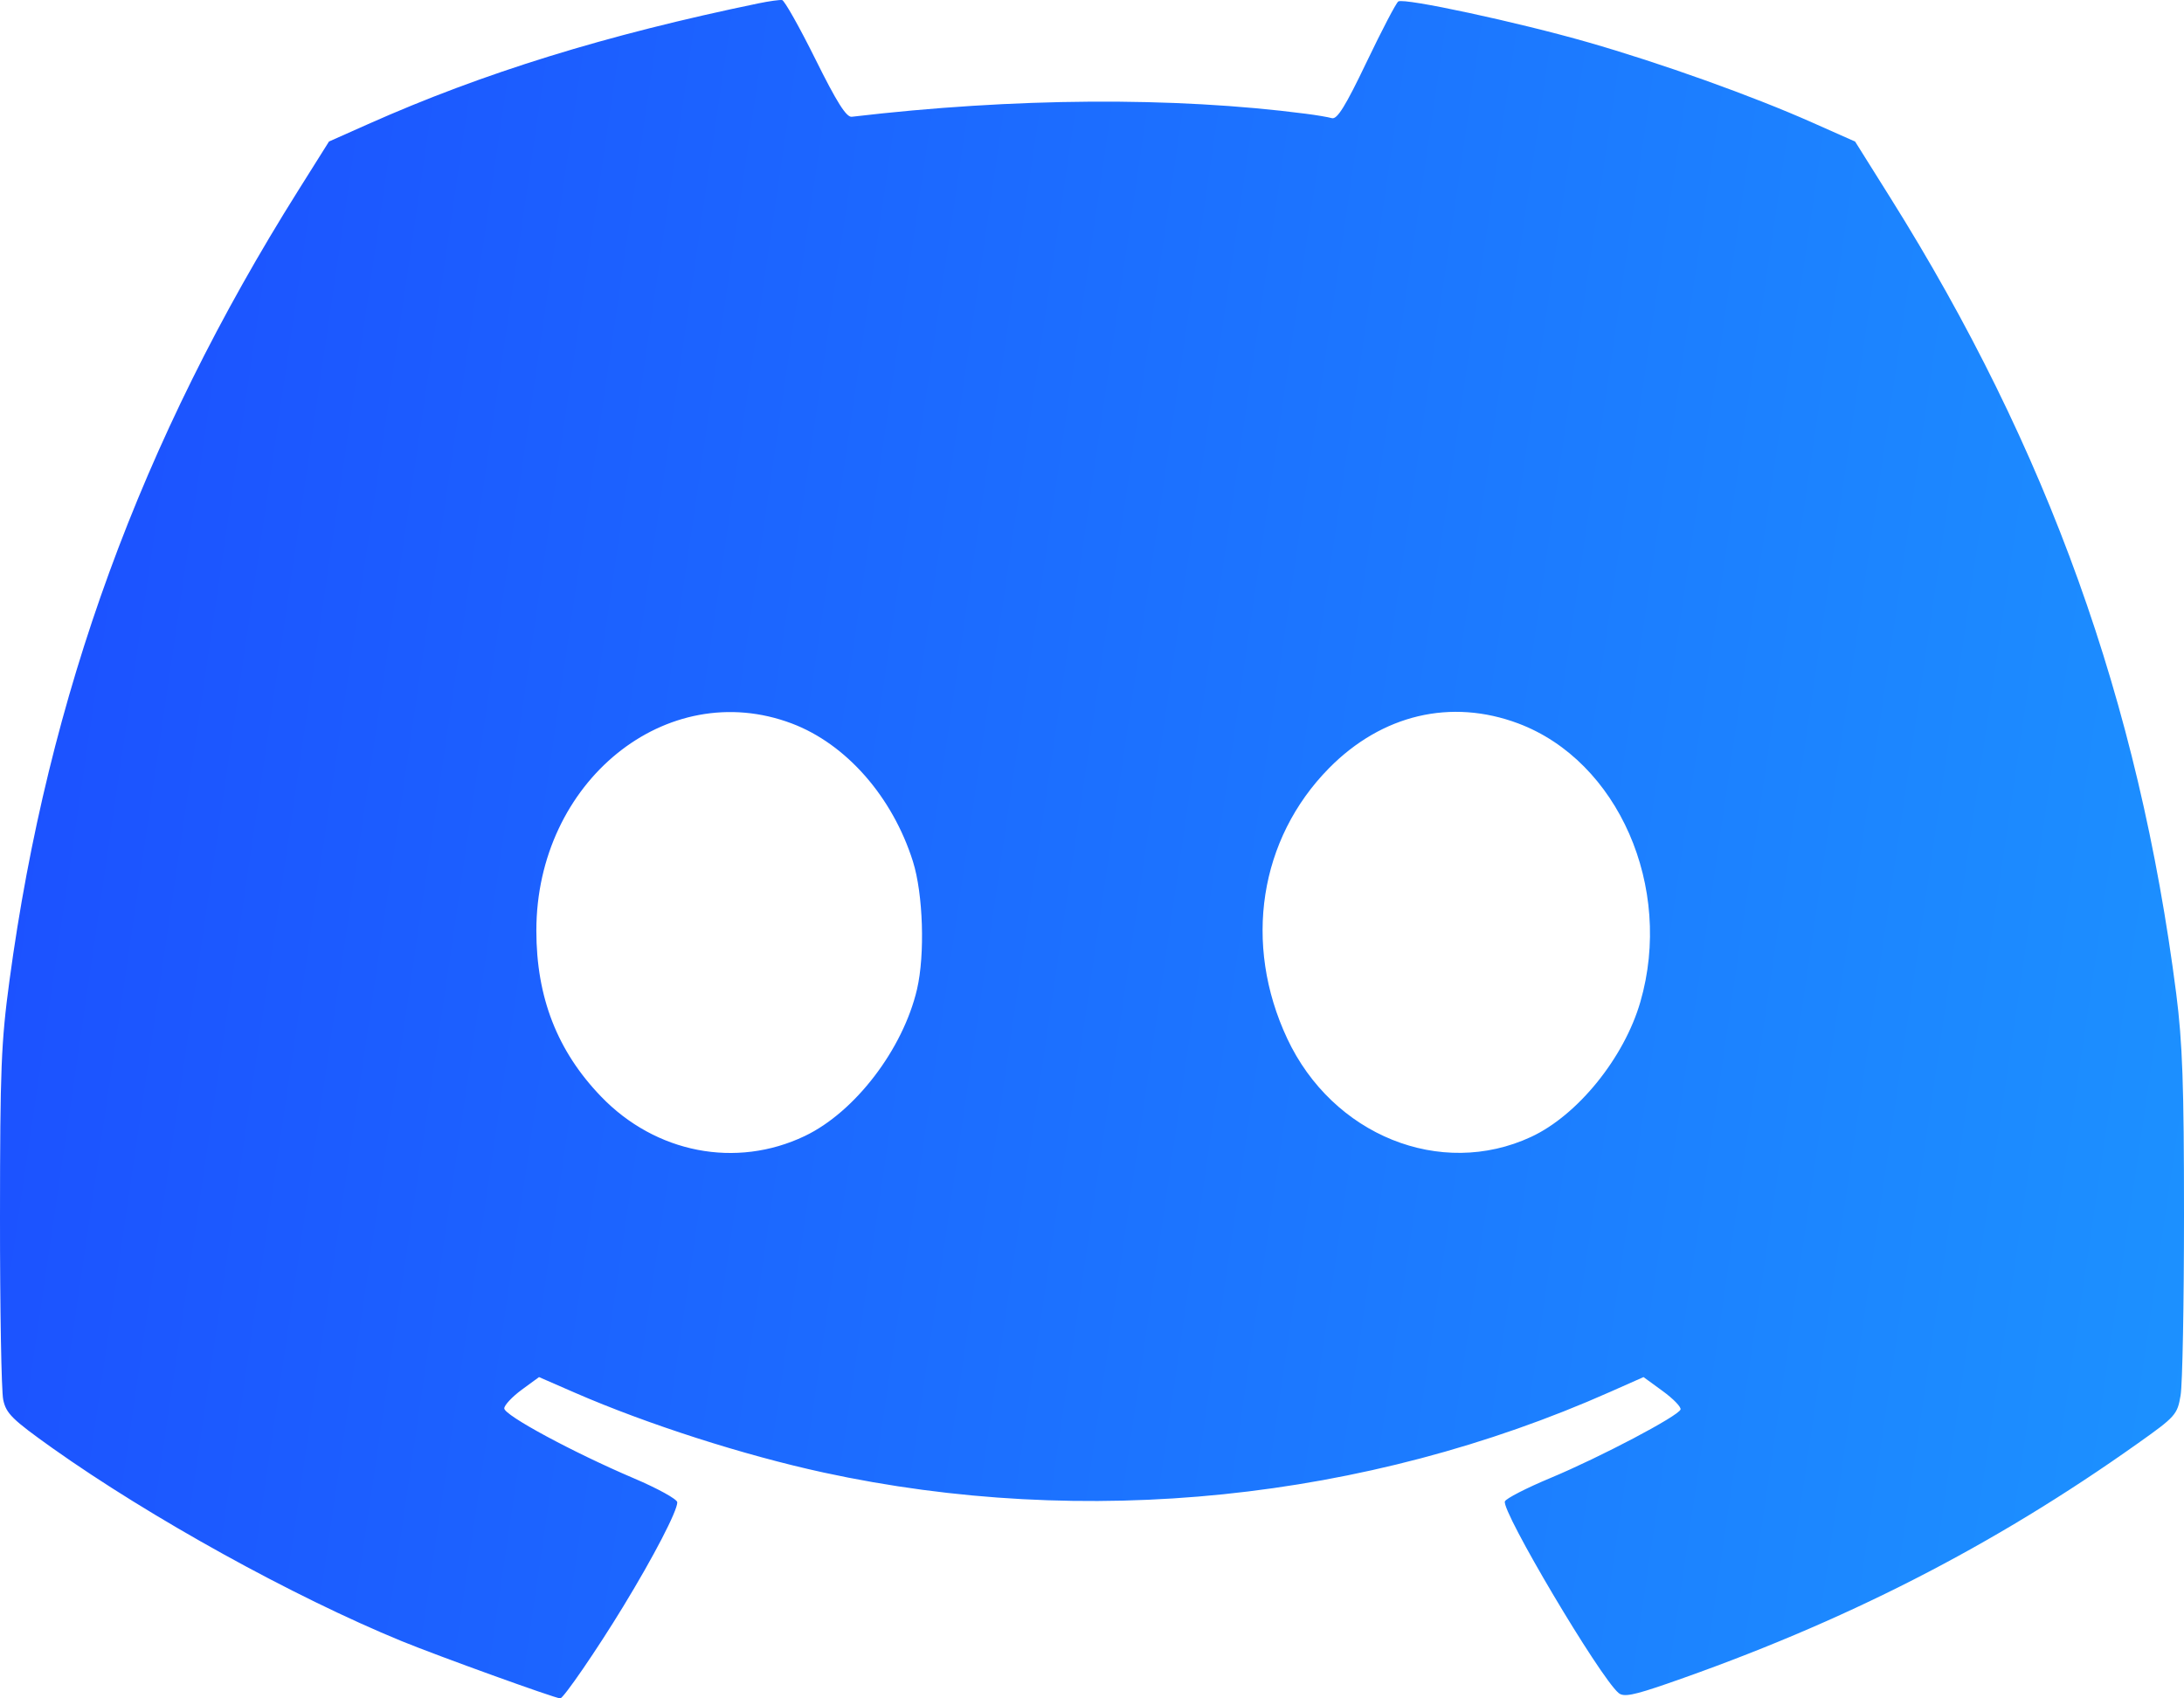 <svg width="36" height="28" viewBox="0 0 36 28" fill="none" xmlns="http://www.w3.org/2000/svg">
<path fill-rule="evenodd" clip-rule="evenodd" d="M12.504 0.055C9.989 0.575 7.968 1.2 6.068 2.046L5.423 2.333L4.918 3.137C2.323 7.265 0.793 11.451 0.156 16.167C0.019 17.179 0.001 17.63 1.5152e-05 20.064C-0.001 21.578 0.023 22.933 0.053 23.076C0.101 23.304 0.2 23.401 0.863 23.873C2.48 25.021 4.837 26.324 6.621 27.056C7.211 27.298 9.154 28 9.235 28C9.288 28 9.845 27.189 10.273 26.485C10.778 25.657 11.166 24.907 11.164 24.767C11.163 24.716 10.838 24.537 10.442 24.369C9.443 23.943 8.312 23.333 8.312 23.219C8.312 23.167 8.441 23.029 8.598 22.913L8.885 22.703L9.479 22.962C10.675 23.482 12.255 23.989 13.573 24.276C17.891 25.213 22.508 24.739 26.543 22.946L27.091 22.703L27.408 22.934C27.582 23.061 27.714 23.197 27.701 23.237C27.666 23.345 26.379 24.023 25.558 24.366C25.162 24.531 24.824 24.705 24.806 24.752C24.746 24.912 26.37 27.651 26.68 27.911C26.763 27.981 26.921 27.951 27.482 27.757C30.388 26.751 32.847 25.495 35.24 23.795C35.862 23.354 35.891 23.32 35.944 23.004C35.975 22.822 36 21.483 36 20.028C36 17.886 35.975 17.192 35.872 16.382C35.255 11.572 33.758 7.404 31.157 3.256L30.579 2.334L29.872 2.02C28.885 1.581 27.376 1.041 26.172 0.696C25.022 0.366 23.147 -0.038 23.049 0.024C23.014 0.046 22.779 0.495 22.527 1.022C22.177 1.754 22.041 1.972 21.954 1.948C21.891 1.93 21.697 1.897 21.522 1.875C19.344 1.593 16.718 1.61 14.04 1.925C13.951 1.936 13.793 1.686 13.441 0.976C13.178 0.446 12.93 0.007 12.892 0.001C12.853 -0.005 12.678 0.019 12.504 0.055ZM13.053 11.928C13.949 12.267 14.711 13.135 15.048 14.201C15.217 14.737 15.249 15.735 15.116 16.308C14.885 17.298 14.093 18.334 13.265 18.729C12.133 19.269 10.807 19.012 9.908 18.078C9.186 17.329 8.841 16.443 8.841 15.343C8.841 12.887 10.986 11.147 13.053 11.928ZM25.027 11.927C26.673 12.546 27.586 14.627 27.039 16.517C26.773 17.438 26.006 18.386 25.238 18.743C23.746 19.436 21.964 18.716 21.217 17.12C20.488 15.562 20.757 13.83 21.908 12.663C22.78 11.78 23.918 11.511 25.027 11.927Z" fill="url(#paint0_linear_79_12055)"/>
<defs>
<linearGradient id="paint0_linear_79_12055" x1="0" y1="0" x2="39.266" y2="5.769" gradientUnits="userSpaceOnUse">
<stop stop-color="#1C4EFF"/>
<stop offset="1" stop-color="#1C92FF"/>
</linearGradient>
</defs>
</svg>
